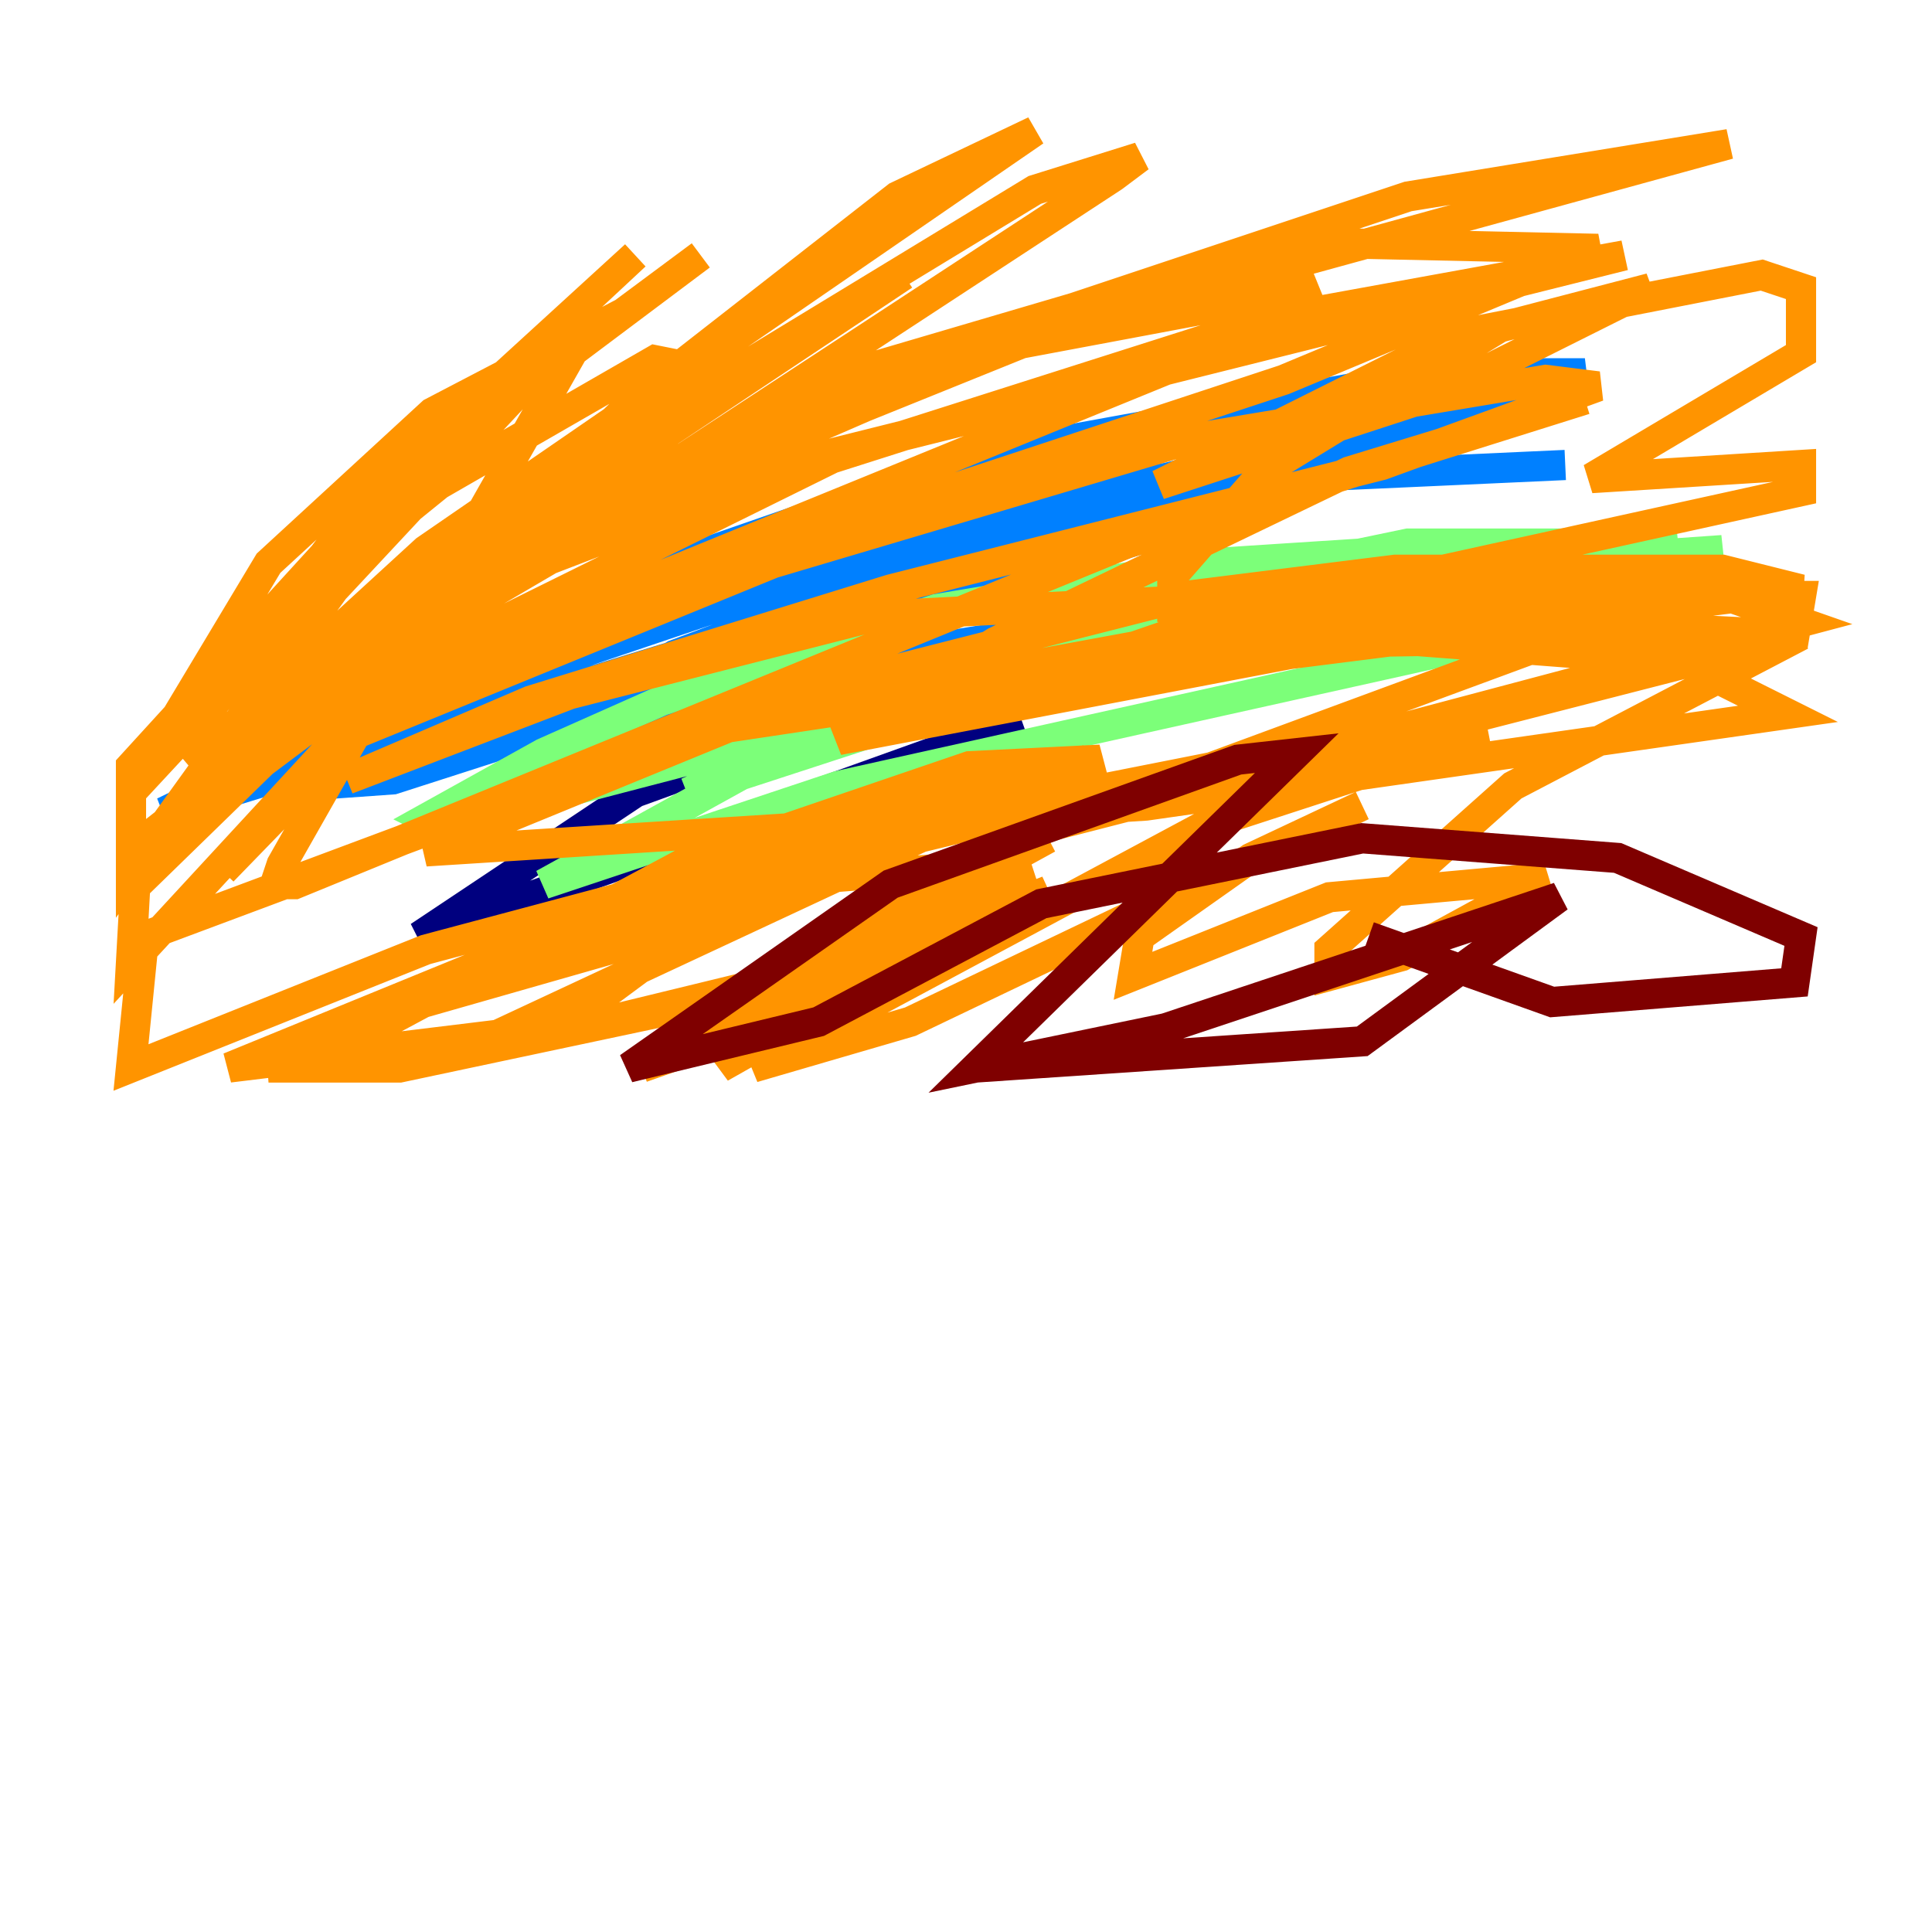 <?xml version="1.0" encoding="utf-8" ?>
<svg baseProfile="tiny" height="128" version="1.2" viewBox="0,0,128,128" width="128" xmlns="http://www.w3.org/2000/svg" xmlns:ev="http://www.w3.org/2001/xml-events" xmlns:xlink="http://www.w3.org/1999/xlink"><defs /><polyline fill="none" points="61.18,45.559 42.088,52.502 27.77,62.047 67.688,47.729" stroke="#00007f" stroke-width="2" /><polyline fill="none" points="85.912,40.352 87.647,39.485 75.064,40.786 56.407,43.824 33.41,50.332 44.691,43.39 68.99,34.278 100.231,27.77 26.034,51.634 19.959,52.068 31.241,47.295 78.969,34.712 71.593,34.278 48.597,38.617 26.902,45.993 10.848,53.803 84.61,31.241 74.63,32.108 37.315,41.22 15.62,49.464 54.671,37.315 105.003,24.732 95.024,24.732 66.386,29.939 39.919,39.051 16.054,49.898 23.43,44.691 55.973,33.41 77.668,28.203 93.288,26.468 103.268,26.902 67.688,33.41 32.976,45.125 60.312,35.58 84.61,31.675 103.702,30.807" stroke="#0080ff" stroke-width="2" /><polyline fill="none" points="93.722,36.447 80.271,37.315 62.047,40.352 43.824,46.427 36.014,49.898 28.203,54.237 29.071,54.671 80.705,41.22 114.115,36.447 95.458,37.749 69.858,43.39 55.973,47.729 45.559,52.502 65.519,45.993 111.078,36.014 93.288,36.014 82.875,38.183 52.502,49.464 36.014,58.576 55.539,52.068 106.305,40.786" stroke="#7cff79" stroke-width="2" /><polyline fill="none" points="106.305,41.22 61.614,57.709 69.858,54.671 118.888,42.088 119.322,39.485 93.288,39.485 43.824,48.597 119.322,39.051 114.115,37.749 92.42,37.749 78.536,39.485 54.671,45.559 28.203,56.407 75.932,53.37 118.454,47.295 111.512,43.824 88.949,42.088 45.559,48.597 9.546,62.047 8.678,70.725 28.203,62.915 54.237,55.973 91.552,48.597 119.322,41.22 110.644,38.183 58.142,40.786 37.749,45.993 22.997,51.634 35.146,46.427 59.01,39.051 91.552,30.807 105.871,25.6 102.4,25.166 78.969,29.071 51.2,37.315 22.563,49.031 45.559,38.183 85.044,25.166 105.871,16.488 85.912,16.054 56.407,24.732 35.146,37.315 47.729,30.807 70.291,21.695 114.549,9.546 93.288,13.017 56.841,25.166 31.241,39.051 53.803,30.373 107.607,16.922 83.742,21.261 55.105,30.373 18.224,48.597 82.007,22.563 87.214,19.091 66.386,22.997 43.39,32.976 25.6,43.39 9.546,56.407 37.315,35.58 73.763,11.715 75.498,10.414 68.556,12.583 36.447,32.108 12.583,50.766 28.203,36.447 68.556,8.678 59.444,13.017 41.654,26.902 8.678,59.01 16.054,50.332 40.352,31.241 59.878,18.224 42.956,29.505 9.112,55.973 8.678,63.783 24.298,46.861 49.031,24.298 30.373,40.786 14.752,57.709 43.824,27.77 45.559,24.298 43.39,23.864 29.071,32.108 19.959,39.485 12.583,48.597 22.997,34.712 42.088,16.922 26.902,30.807 8.678,50.766 8.678,57.709 22.129,39.051 34.278,26.034 46.427,16.922 31.241,28.203 8.678,52.502 17.79,37.315 28.637,27.336 38.617,22.129 18.658,57.275 18.224,58.576 19.525,58.576 74.63,36.014 105.003,26.468 89.383,31.241 65.953,42.522 55.539,49.031 91.986,42.088 119.322,42.088 84.61,40.352 65.953,45.993 79.837,41.22 119.322,32.542 119.322,30.807 105.437,31.675 119.322,23.43 119.322,19.091 116.719,18.224 96.759,22.129 76.8,32.108 95.458,26.034 109.342,19.091 99.363,21.695 83.742,31.241 77.668,38.183 77.668,40.352 90.685,42.522 119.322,42.088 100.231,52.068 88.081,62.915 88.081,64.651 92.854,63.349 102.4,58.142 88.081,59.444 75.064,64.651 75.498,62.047 82.875,56.841 90.251,53.37 60.312,67.688 49.898,70.725 79.837,54.671 98.495,48.597 85.912,49.464 60.746,55.539 25.166,67.254 49.464,60.312 71.159,51.2 72.895,50.332 64.217,50.766 45.125,57.275 20.827,70.291 17.79,70.725 26.468,70.725 55.105,64.651 69.424,59.01 57.275,65.519 42.522,70.725 58.576,63.783 65.953,57.275 43.824,59.01 15.186,70.725 32.976,68.556 72.027,50.332 62.481,52.936 48.163,59.878 36.447,68.556 52.502,64.651 68.556,58.142 58.142,60.746 52.502,63.783 69.424,55.539 55.973,62.915 47.729,70.725 57.709,65.085 65.519,58.576" stroke="#ff9400" stroke-width="2" /><polyline fill="none" points="90.685,62.047 102.834,66.386 118.888,65.085 119.322,62.047 107.173,56.841 90.251,55.539 68.99,59.878 54.237,67.688 41.654,70.725 59.01,58.576 82.007,50.332 85.912,49.898 64.651,70.725 77.234,68.122 103.268,59.444 90.251,68.99 64.651,70.725" stroke="#7f0000" stroke-width="2" /></svg>